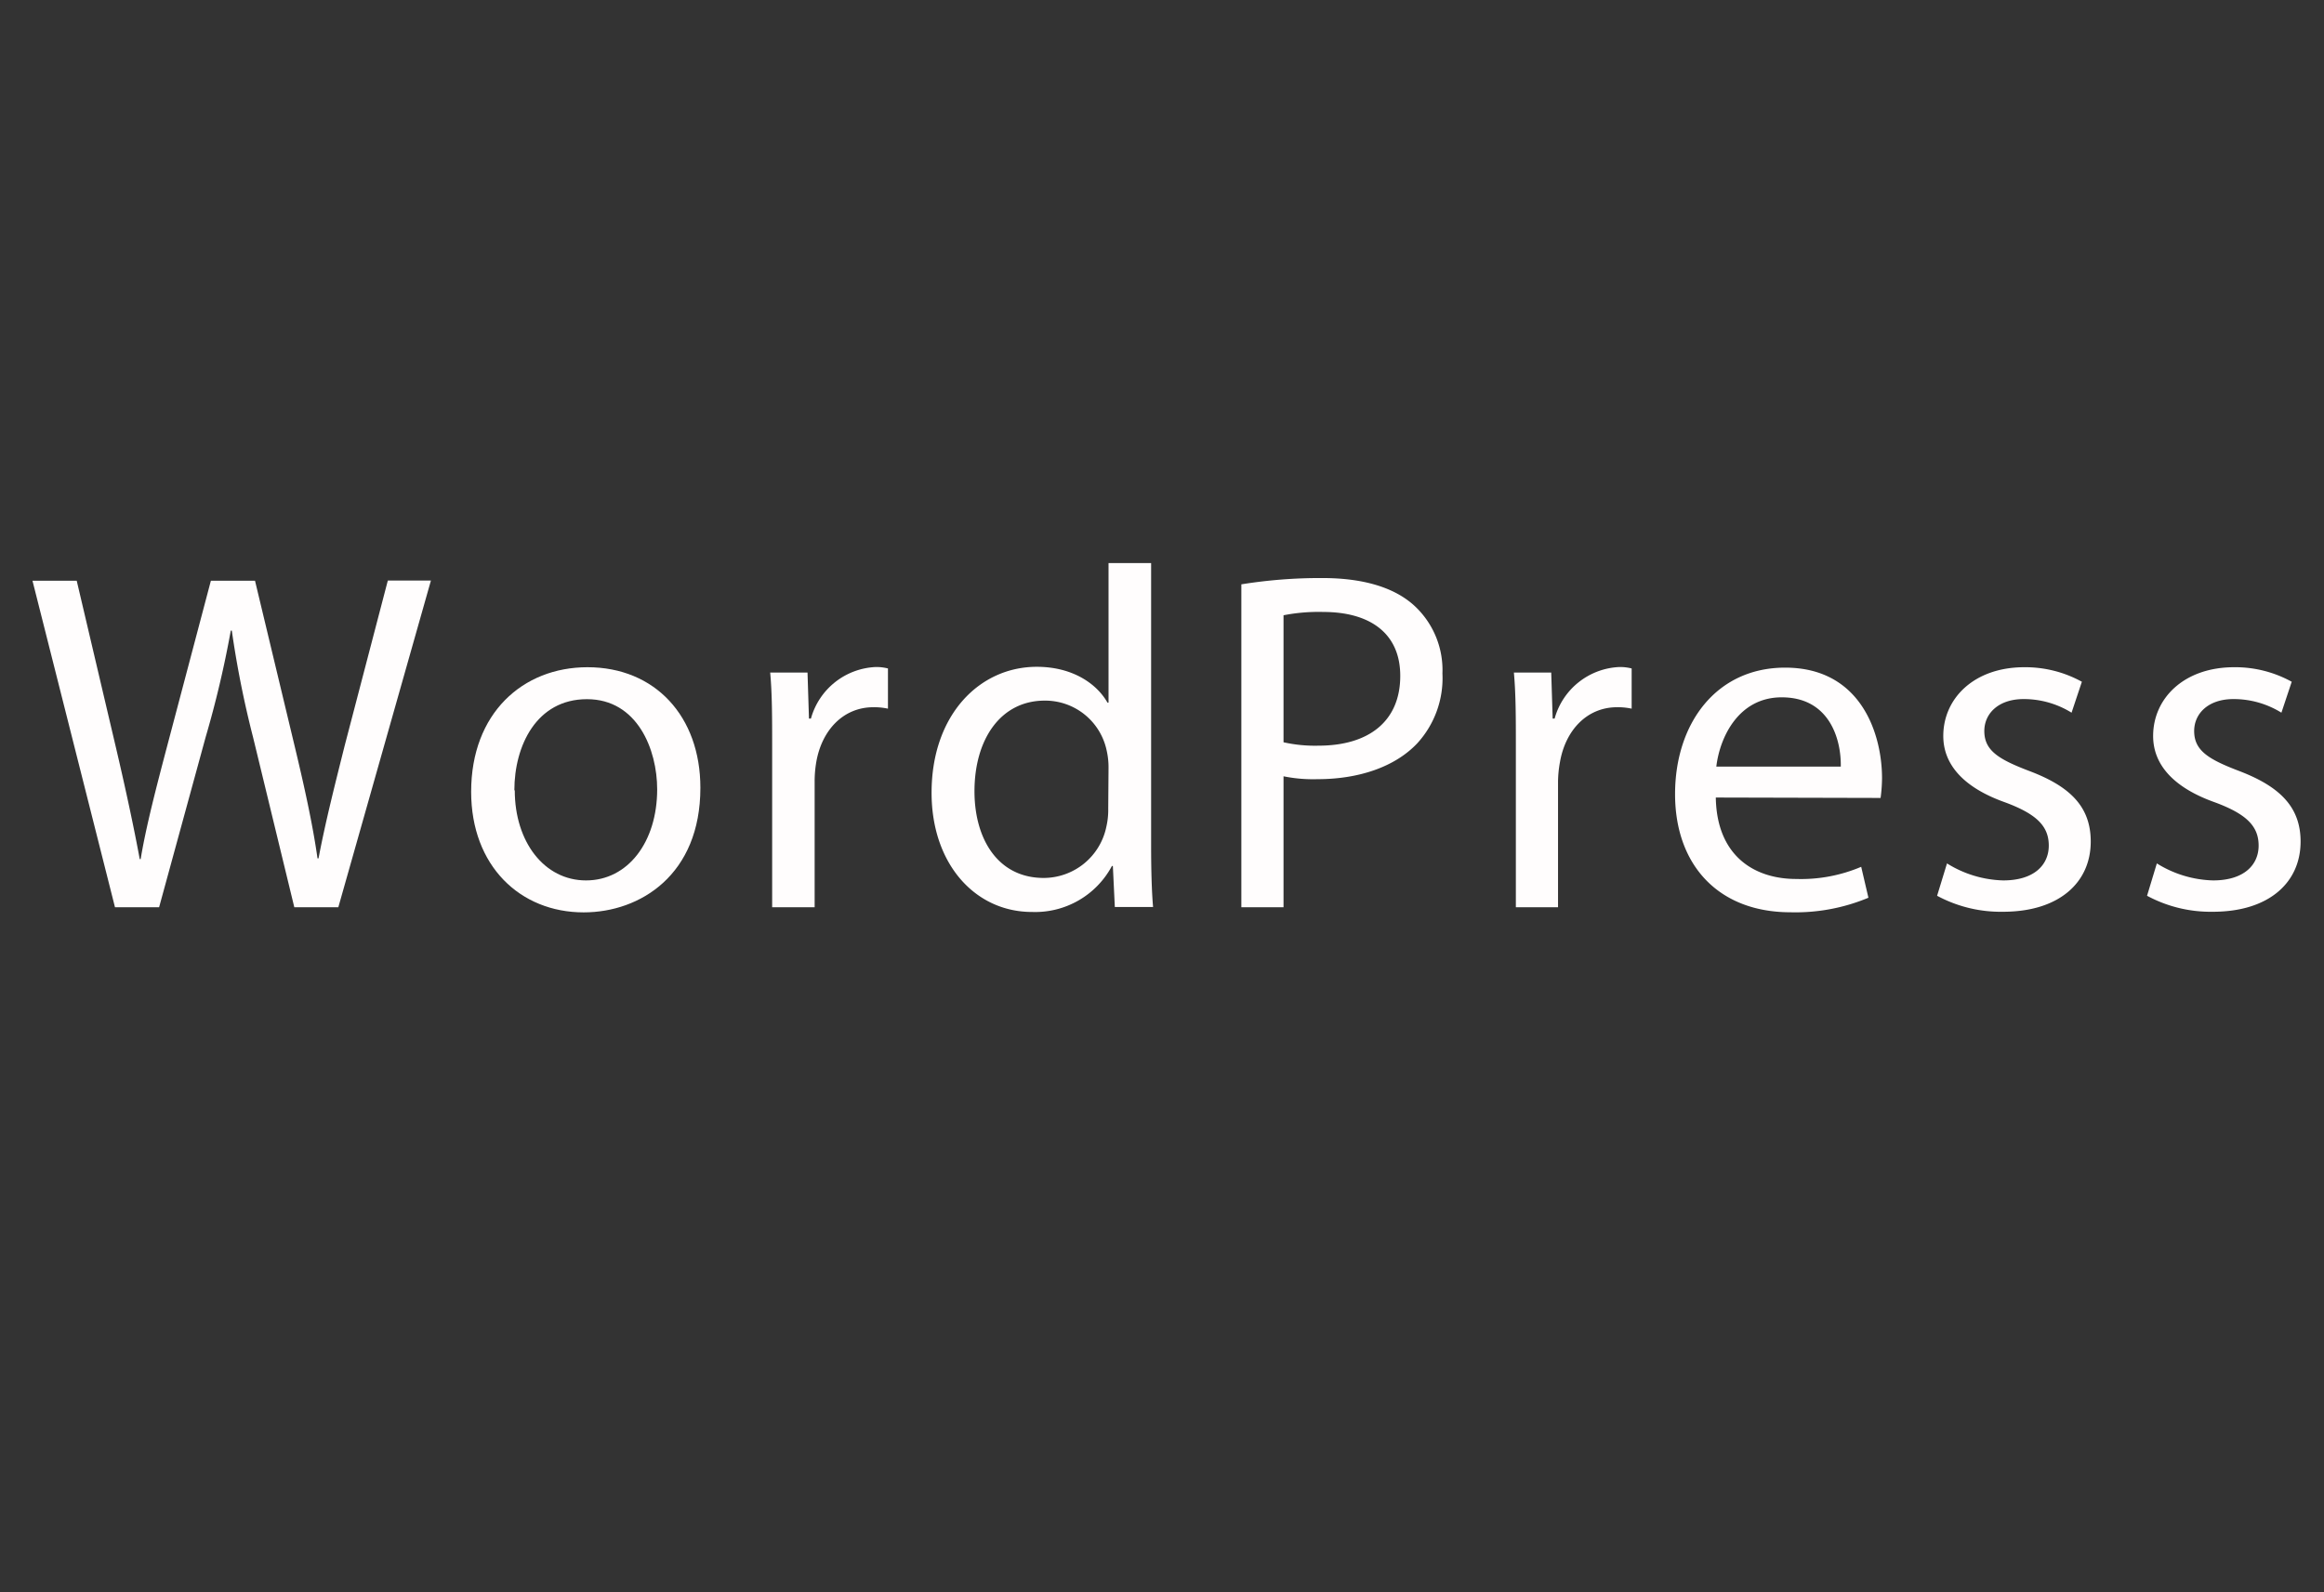 <svg xmlns="http://www.w3.org/2000/svg" viewBox="0 0 225.37 154.45"><rect x="0" y="0" width="225.37" height="154.45" fill="#333333" stroke="none"/><defs><style>.cls-1,.cls-2{fill:#fffdfd;}.cls-2{opacity:0;}</style></defs><g id="Layer_2" data-name="Layer 2"><g id="Layer_1-2" data-name="Layer 1"><path class="cls-1" d="M11.15,88l-8-31.67H7.44l3.76,16c.94,4,1.78,7.9,2.35,11h.09c.52-3.14,1.5-6.9,2.58-11l4.23-16h4.28l3.85,16.07c.9,3.76,1.74,7.52,2.21,10.86h.1c.66-3.48,1.55-7,2.54-10.95l4.18-16h4.18L32.81,88H28.54l-4-16.49a95.87,95.87,0,0,1-2.06-10.34h-.1a99.1,99.1,0,0,1-2.44,10.34L15.43,88Z"/><path class="cls-1" d="M67.92,76.42c0,8.42-5.82,12.08-11.32,12.08-6.16,0-10.91-4.51-10.91-11.7,0-7.61,5-12.08,11.28-12.08C63.51,64.72,67.92,69.47,67.92,76.42Zm-18,.24c0,5,2.86,8.74,6.91,8.74s6.9-3.71,6.9-8.84c0-3.85-1.92-8.74-6.81-8.74S49.88,72.33,49.88,76.66Z"/><path class="cls-1" d="M74.88,72.33c0-2.67,0-5-.19-7.09h3.62l.14,4.46h.19a6.83,6.83,0,0,1,6.3-5,4.58,4.58,0,0,1,1.17.14v3.9a6.4,6.4,0,0,0-1.41-.14c-2.91,0-5,2.21-5.54,5.31A11.06,11.06,0,0,0,79,75.86V88H74.88Z"/><path class="cls-1" d="M111.63,54.62V82.11c0,2,.05,4.32.19,5.87h-3.71L107.92,84h-.09a8.44,8.44,0,0,1-7.76,4.46c-5.5,0-9.73-4.65-9.73-11.56,0-7.57,4.66-12.22,10.2-12.22,3.48,0,5.83,1.65,6.86,3.48h.1V54.62ZM107.5,74.5a7.31,7.31,0,0,0-.19-1.74,6.09,6.09,0,0,0-6-4.8c-4.28,0-6.81,3.76-6.81,8.79,0,4.61,2.25,8.41,6.72,8.41a6.21,6.21,0,0,0,6.06-4.93,7.23,7.23,0,0,0,.19-1.79Z"/><path class="cls-1" d="M120.38,56.68a48.35,48.35,0,0,1,7.84-.61c4.05,0,7,.94,8.89,2.64a8.49,8.49,0,0,1,2.77,6.62,9.36,9.36,0,0,1-2.44,6.77c-2.17,2.3-5.69,3.48-9.68,3.48a14.32,14.32,0,0,1-3.29-.28V88h-4.09ZM124.47,72a13.92,13.92,0,0,0,3.38.33c4.93,0,7.94-2.4,7.94-6.77,0-4.18-3-6.2-7.47-6.2a17.71,17.71,0,0,0-3.85.32Z"/><path class="cls-1" d="M147,72.33c0-2.67,0-5-.19-7.09h3.62l.14,4.46h.19a6.82,6.82,0,0,1,6.3-5,4.58,4.58,0,0,1,1.17.14v3.9a6.4,6.4,0,0,0-1.41-.14c-2.91,0-5,2.21-5.54,5.31a11.06,11.06,0,0,0-.19,1.93V88H147Z"/><path class="cls-1" d="M166.39,77.36c.09,5.6,3.66,7.9,7.8,7.9a14.92,14.92,0,0,0,6.3-1.18l.7,3a18.32,18.32,0,0,1-7.56,1.41c-7,0-11.19-4.6-11.19-11.46s4-12.27,10.67-12.27c7.43,0,9.4,6.53,9.4,10.72a15,15,0,0,1-.14,1.92Zm12.12-3c.05-2.63-1.08-6.72-5.73-6.72-4.18,0-6,3.86-6.34,6.72Z"/><path class="cls-1" d="M188.81,83.75a10.81,10.81,0,0,0,5.45,1.65c3,0,4.42-1.5,4.42-3.38s-1.18-3.06-4.23-4.19c-4.09-1.45-6-3.71-6-6.44,0-3.66,3-6.67,7.85-6.67a11.38,11.38,0,0,1,5.59,1.41l-1,3a8.79,8.79,0,0,0-4.65-1.32c-2.45,0-3.81,1.41-3.81,3.1,0,1.88,1.36,2.73,4.32,3.86,4,1.5,6,3.48,6,6.86,0,4-3.1,6.81-8.5,6.81a13,13,0,0,1-6.4-1.55Z"/><path class="cls-1" d="M209.16,83.75a10.81,10.81,0,0,0,5.45,1.65c3,0,4.42-1.5,4.42-3.38s-1.18-3.06-4.23-4.19c-4.09-1.45-6-3.71-6-6.44,0-3.66,3-6.67,7.85-6.67a11.34,11.34,0,0,1,5.59,1.41l-1,3a8.79,8.79,0,0,0-4.65-1.32c-2.45,0-3.81,1.41-3.81,3.1,0,1.88,1.36,2.73,4.32,3.86,3.95,1.5,6,3.48,6,6.86,0,4-3.1,6.81-8.5,6.81a13,13,0,0,1-6.39-1.55Z"/><rect class="cls-2" width="225.37" height="154.45"/></g></g></svg>